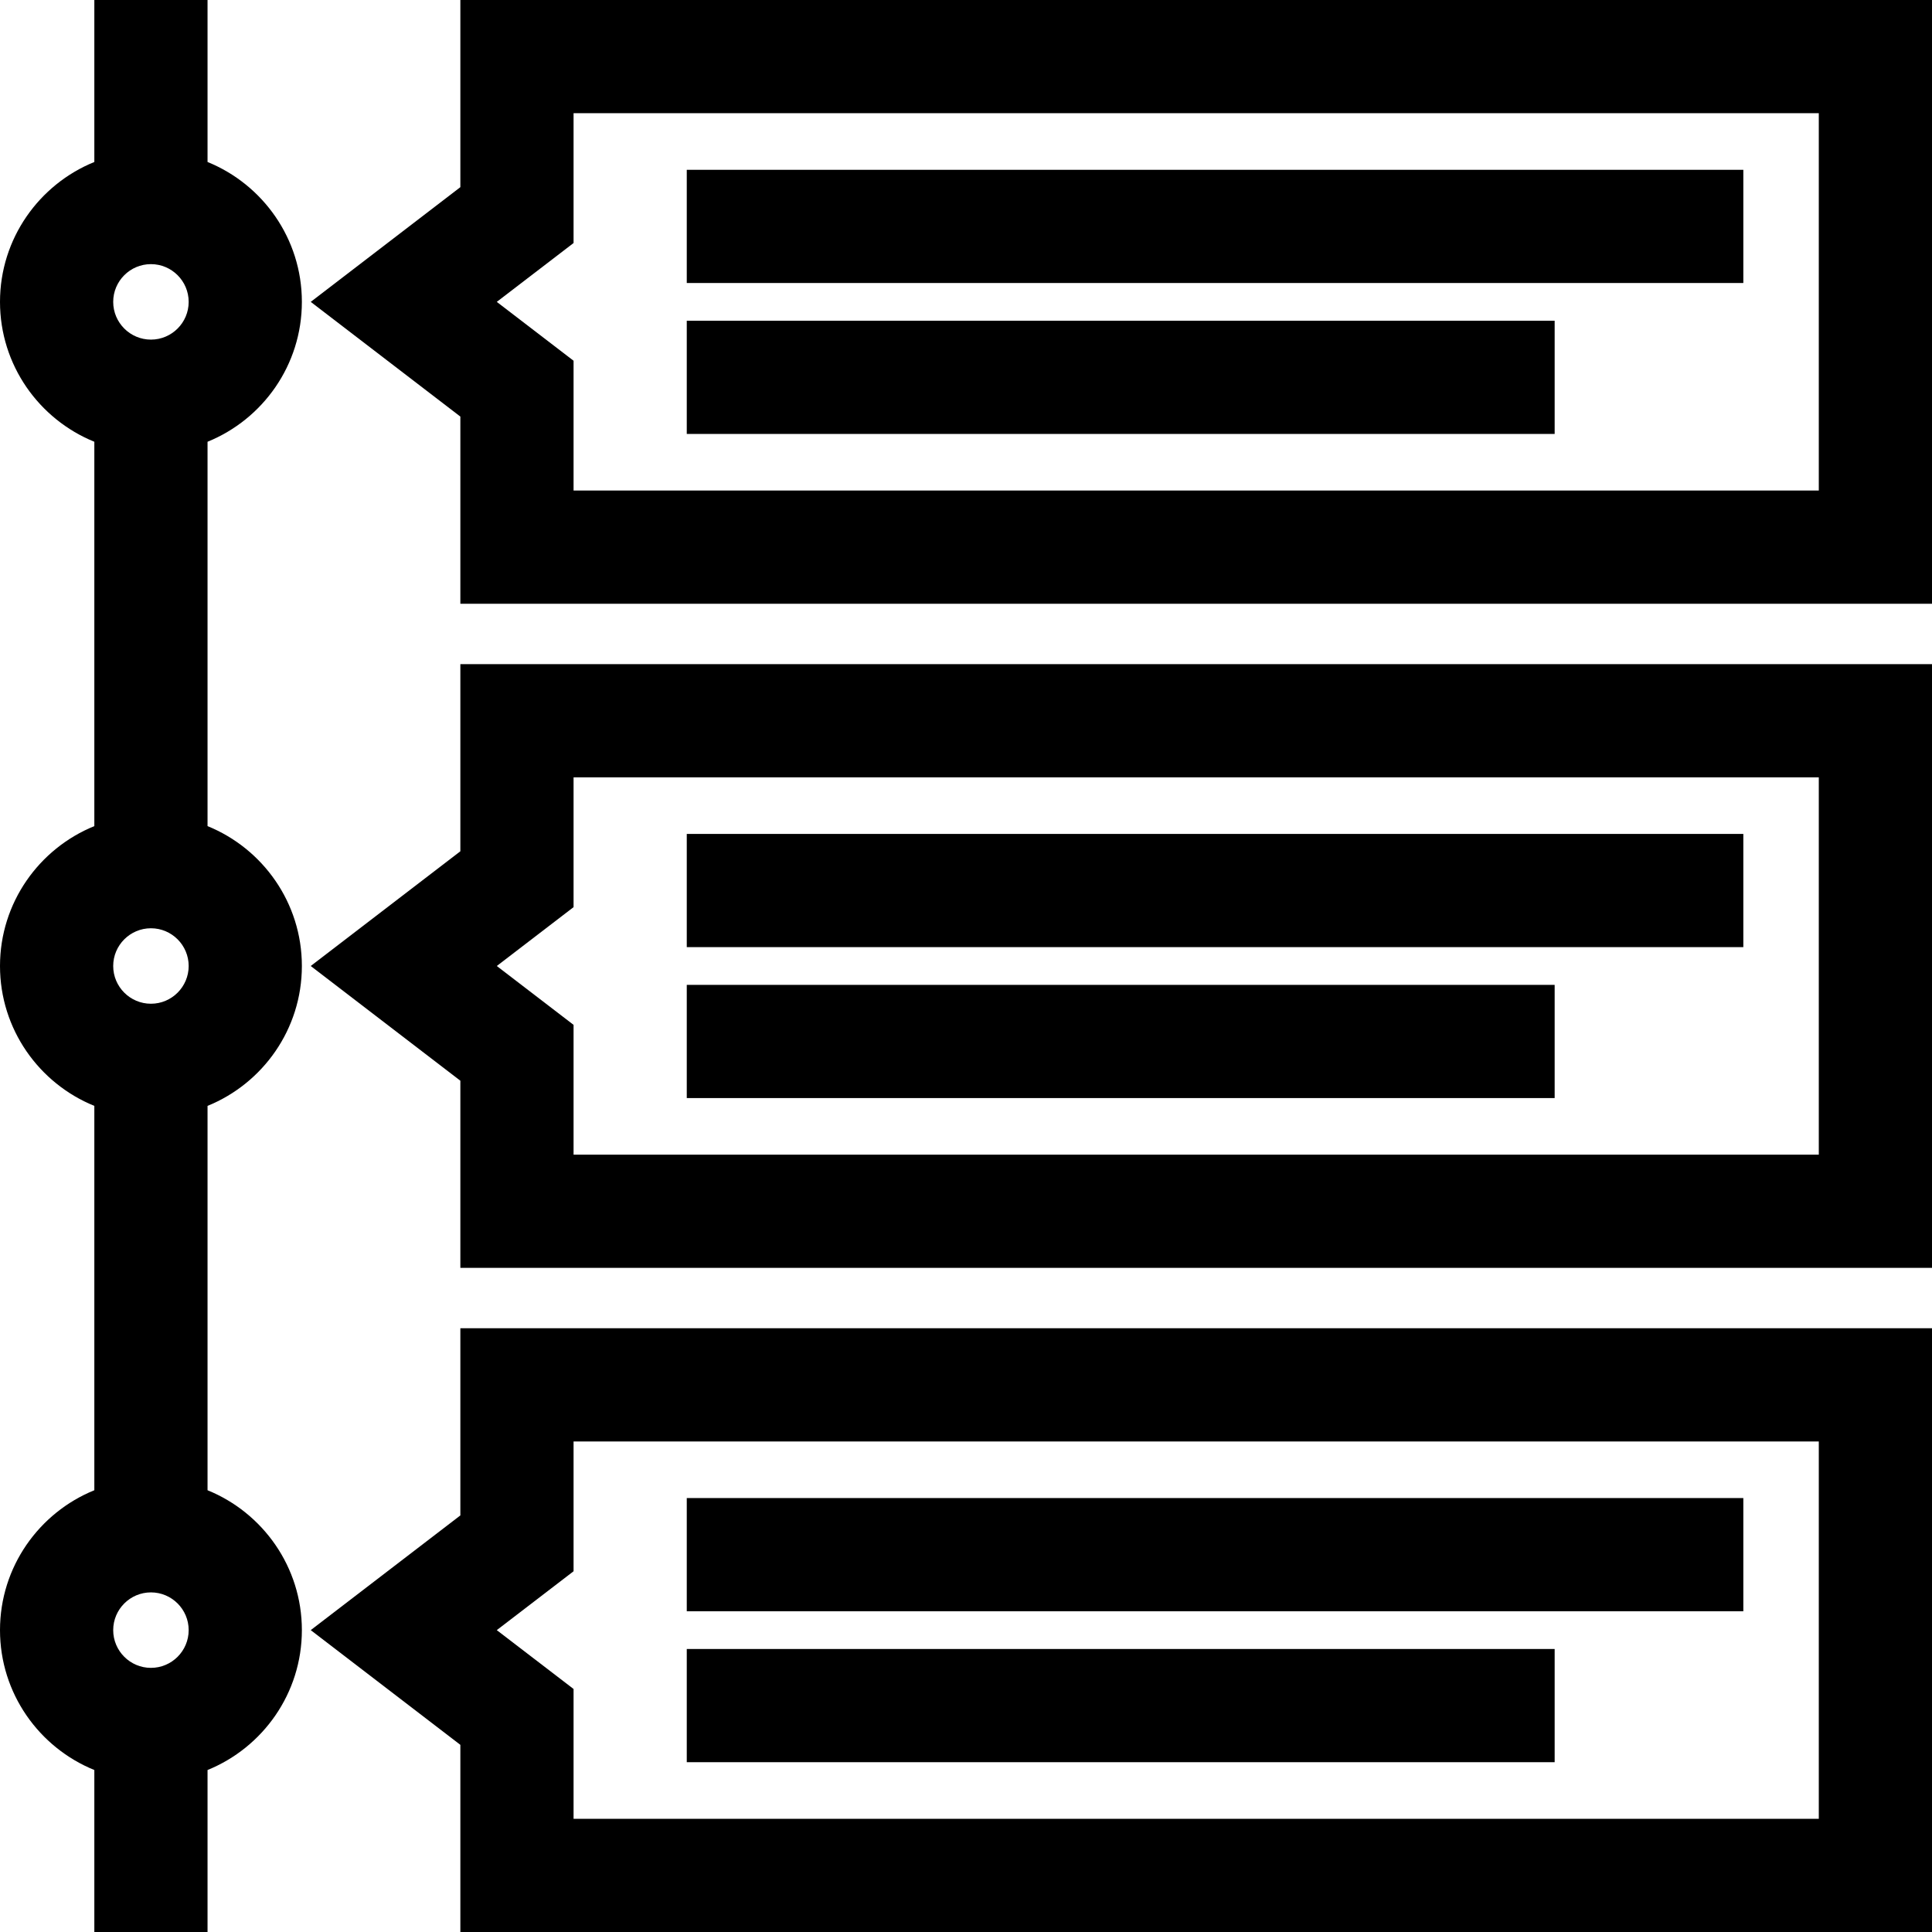 <?xml version="1.0" encoding="iso-8859-1"?>
<!-- Generator: Adobe Illustrator 19.0.0, SVG Export Plug-In . SVG Version: 6.00 Build 0)  -->
<svg version="1.1" id="Capa_1" xmlns="http://www.w3.org/2000/svg" xmlns:xlink="http://www.w3.org/1999/xlink" x="0px" y="0px"
	 viewBox="0 0 512 512" style="enable-background:new 0 0 512 512;" xml:space="preserve">
<g>
	<g>
		<path d="M122,0v49.599L82.347,80L122,110.401V160h390V0H122z M482,130H152V95.599L131.653,80L152,64.401V30h330V130z"/>
	</g>
</g>
<g>
	<g>
		<rect x="182" y="45" width="280" height="30"/>
	</g>
</g>
<g>
	<g>
		<rect x="182" y="85" width="230" height="30"/>
	</g>
</g>
<g>
	<g>
		<path d="M122,176v49.599L82.347,256L122,286.401V336h390V176H122z M482,306H152v-34.401L131.653,256L152,240.401V206h330V306z"/>
	</g>
</g>
<g>
	<g>
		<rect x="182" y="221" width="280" height="30"/>
	</g>
</g>
<g>
	<g>
		<rect x="182" y="261" width="230" height="30"/>
	</g>
</g>
<g>
	<g>
		<path d="M122,352v49.599L82.347,432L122,462.401V512h390V352H122z M482,482H152v-34.401L131.653,432L152,416.401V382h330V482z"/>
	</g>
</g>
<g>
	<g>
		<rect x="182" y="397" width="280" height="30"/>
	</g>
</g>
<g>
	<g>
		<rect x="182" y="437" width="230" height="30"/>
	</g>
</g>
<g>
	<g>
		<path d="M80,256c0-16.753-10.357-31.124-25-37.071V117.071C69.643,111.124,80,96.753,80,80S69.643,48.876,55,42.929V0H25v42.929
			C10.357,48.876,0,63.247,0,80s10.357,31.124,25,37.071v101.858C10.357,224.876,0,239.247,0,256s10.357,31.124,25,37.071v101.858
			C10.357,400.876,0,415.247,0,432s10.357,31.124,25,37.071V512h30v-42.929c14.643-5.947,25-20.318,25-37.071
			s-10.357-31.124-25-37.071V293.071C69.643,287.124,80,272.753,80,256z M40,442c-5.514,0-10-4.486-10-10c0-5.514,4.486-10,10-10
			s10,4.486,10,10C50,437.514,45.514,442,40,442z M40,266c-5.514,0-10-4.486-10-10c0-5.514,4.486-10,10-10s10,4.486,10,10
			C50,261.514,45.514,266,40,266z M40,90c-5.514,0-10-4.486-10-10s4.486-10,10-10s10,4.486,10,10S45.514,90,40,90z"/>
	</g>
</g>
<g>
</g>
<g>
</g>
<g>
</g>
<g>
</g>
<g>
</g>
<g>
</g>
<g>
</g>
<g>
</g>
<g>
</g>
<g>
</g>
<g>
</g>
<g>
</g>
<g>
</g>
<g>
</g>
<g>
</g>
</svg>
